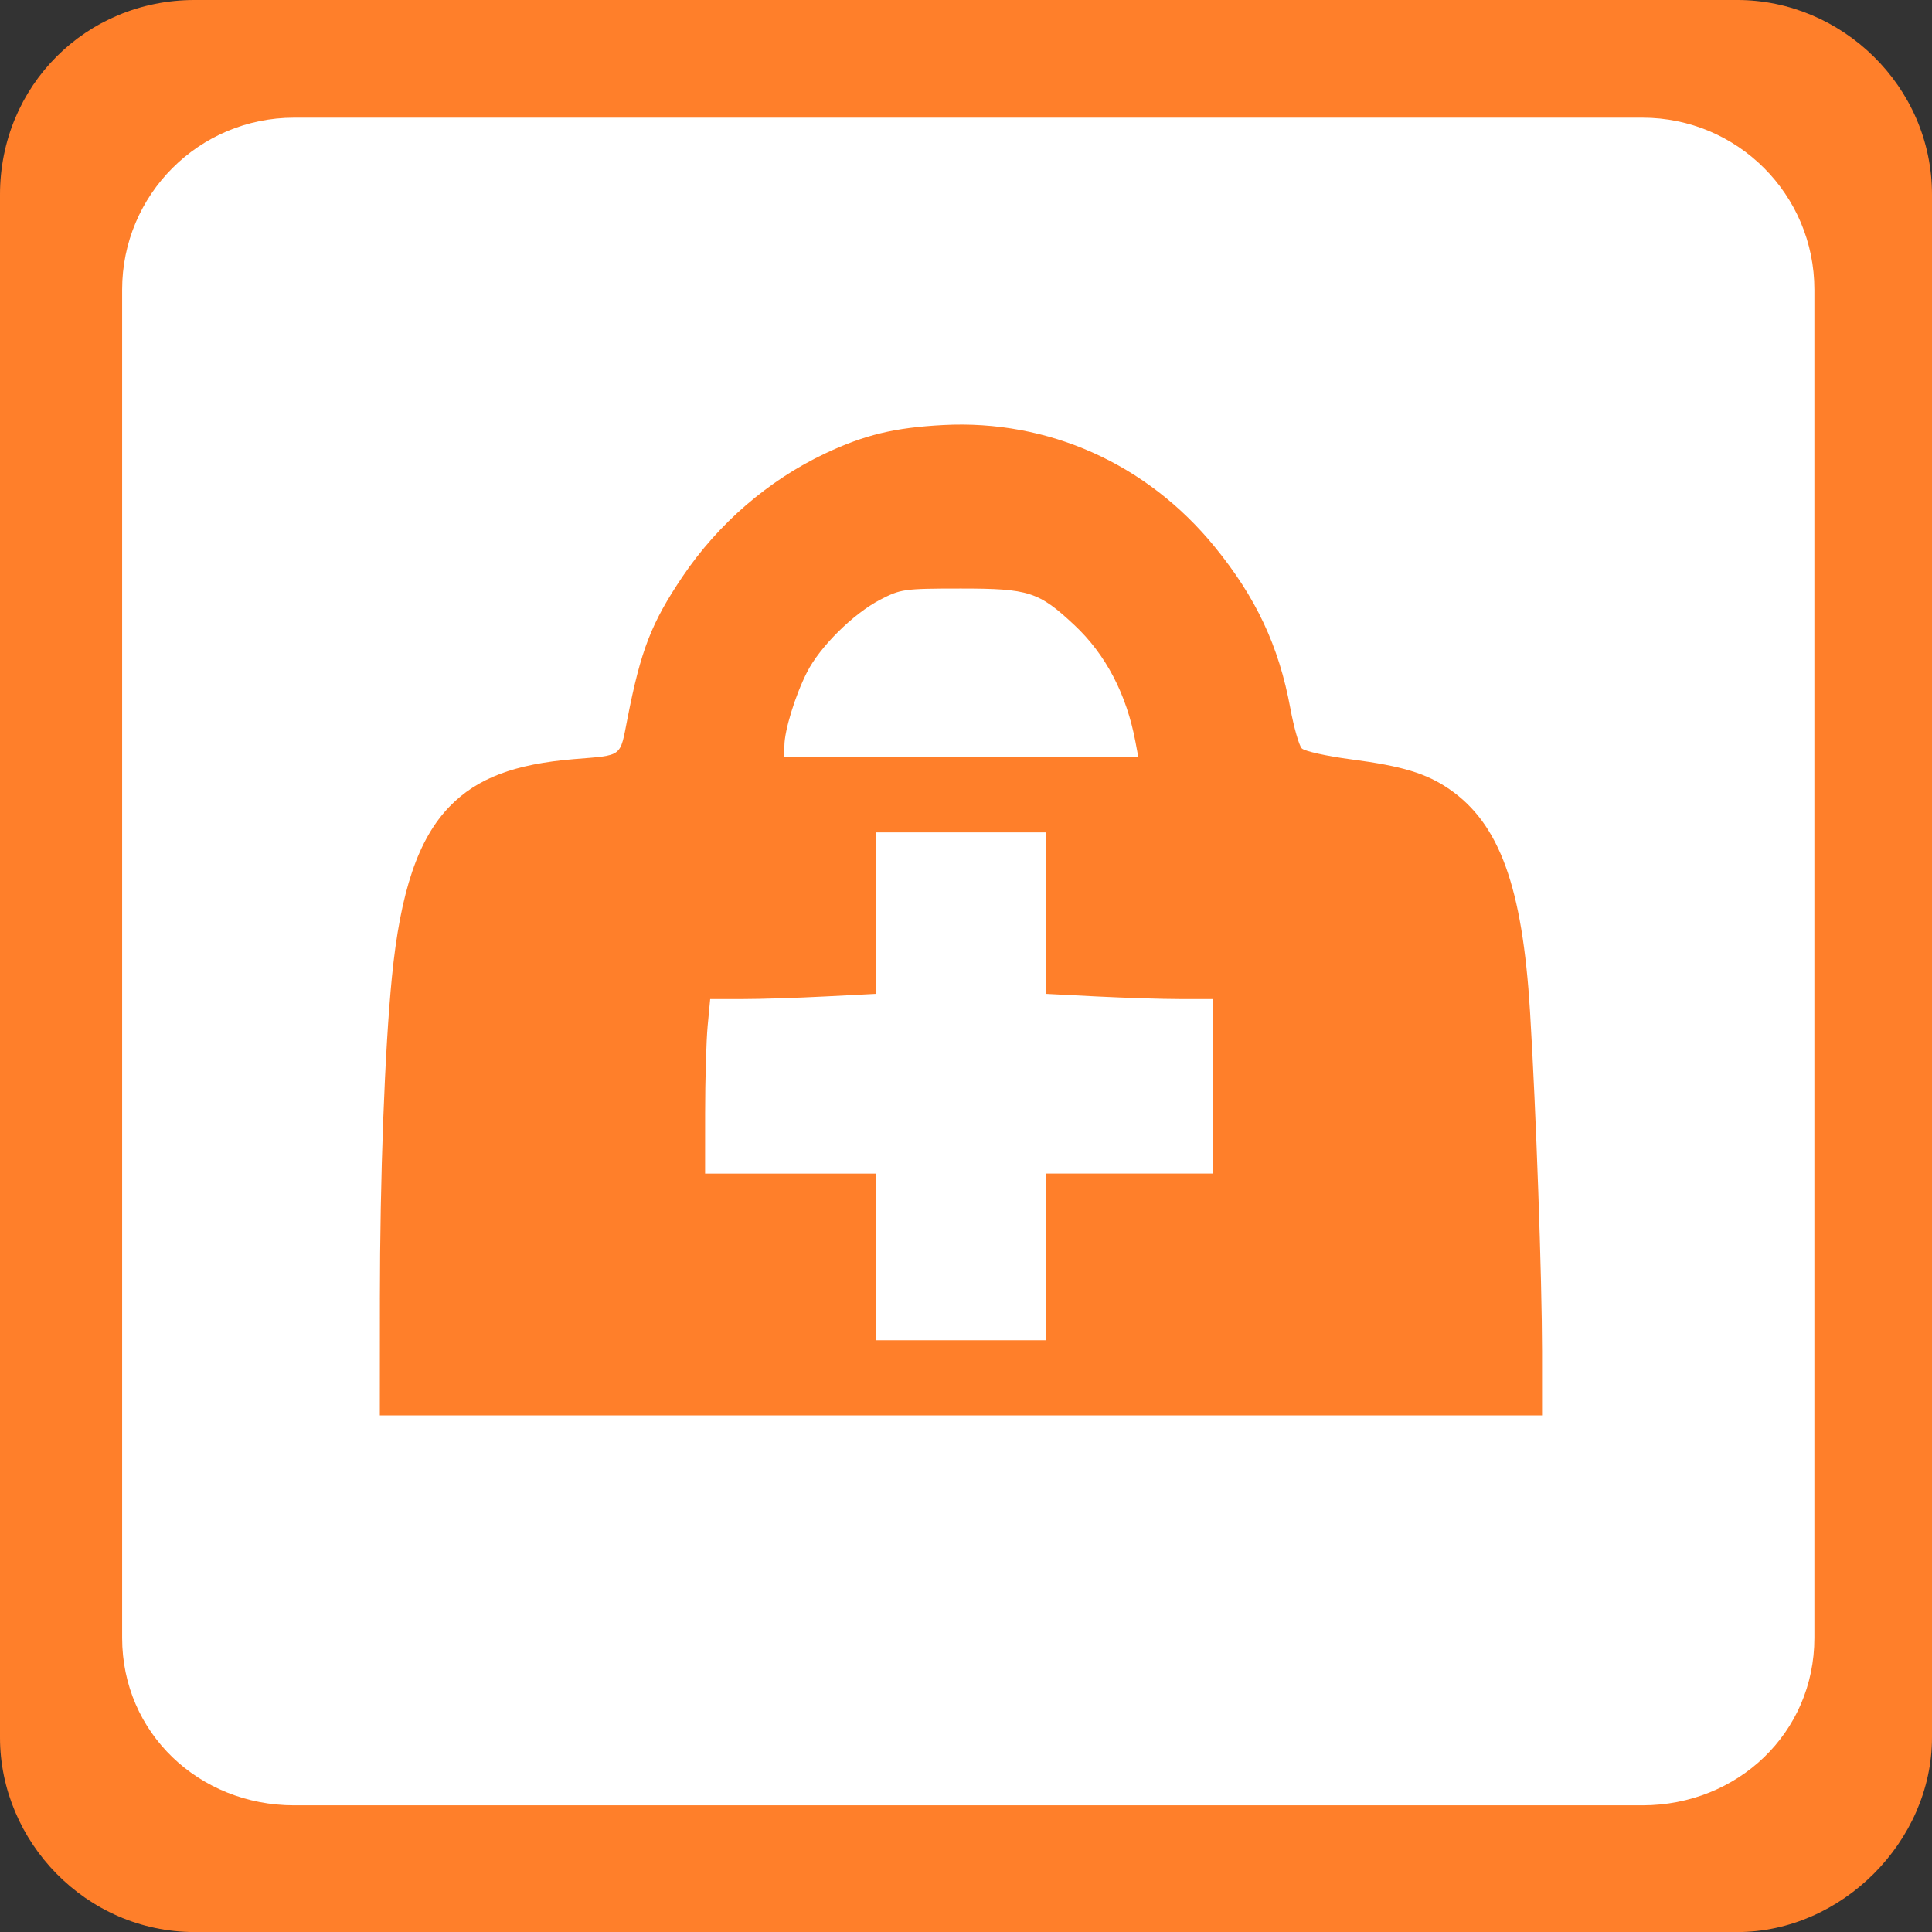 <?xml version="1.0" encoding="UTF-8" standalone="no"?>
<!-- Created with Inkscape (http://www.inkscape.org/) -->

<svg
   xmlns:dc="http://purl.org/dc/elements/1.1/"
   xmlns:cc="http://creativecommons.org/ns#"
   xmlns:rdf="http://www.w3.org/1999/02/22-rdf-syntax-ns#"
   xmlns:svg="http://www.w3.org/2000/svg"
   xmlns="http://www.w3.org/2000/svg"
   xmlns:sodipodi="http://sodipodi.sourceforge.net/DTD/sodipodi-0.dtd"
   xmlns:inkscape="http://www.inkscape.org/namespaces/inkscape"
   width="32"
   height="32"
   viewBox="0 0 32 32"
   id="svg4135"
   version="1.1"
   inkscape:version="0.91 r13725"
   sodipodi:docname="doctors_frame_color.svg">
  <rect x="0" y="0" width="32" height="32" fill="#333333" stroke="none"/>
  <defs
     id="defs4137" />
  <sodipodi:namedview
     id="base"
     pagecolor="#ffffff"
     bordercolor="#666666"
     borderopacity="1.0"
     inkscape:pageopacity="0.0"
     inkscape:pageshadow="2"
     inkscape:zoom="11.2"
     inkscape:cx="-39.245166"
     inkscape:cy="22.501276"
     inkscape:document-units="px"
     inkscape:current-layer="layer1"
     showgrid="false"
     units="px"
     inkscape:window-width="1920"
     inkscape:window-height="1138"
     inkscape:window-x="-8"
     inkscape:window-y="-8"
     inkscape:window-maximized="1" />
  <g
     inkscape:label="Ebene 1"
     inkscape:groupmode="layer"
     id="layer1"
     transform="translate(0,-1020.362)">
    <path
       inkscape:connector-curvature="0"
       id="path4140"
       d="m 3.222,1020.362 25.555,0 c 1.724,0 3.223,1.424 3.223,3.223 l 0,25.555 c 0,1.724 -1.499,3.223 -3.223,3.223 l -25.555,0 C 1.424,1052.362 0,1050.863 0,1049.14 l 0,-25.555 c 0,-1.799 1.424,-3.223 3.222,-3.223 z"
       style="fill:#ff7f2a;fill-opacity:1;fill-rule:nonzero;stroke:none" />
    <path
       inkscape:connector-curvature="0"
       id="path4142"
       d="m 27.204,1022.311 -22.333,0 c -1.574,0 -2.848,1.274 -2.848,2.848 l 0,22.332 c 0,1.574 1.274,2.773 2.848,2.773 l 22.333,0 c 1.574,0 2.848,-1.199 2.848,-2.773 l 0,-22.332 c 0,-1.574 -1.274,-2.848 -2.848,-2.848 z"
       style="fill:#ffffff;fill-opacity:1;fill-rule:nonzero;stroke:none" />
    <path
       style="opacity:1;fill:#ff7f2a;fill-opacity:1;stroke:none;stroke-width:25;stroke-linecap:butt;stroke-linejoin:round;stroke-miterlimit:4;stroke-dasharray:none;stroke-dashoffset:0;stroke-opacity:1"
       d="m 6.292,1041.886 c 0.001,-2.026 0.08,-4.131 0.199,-5.338 0.14,-1.421 0.435,-2.292 0.958,-2.83 0.454,-0.467 1.07,-0.701 2.061,-0.783 0.815,-0.067 0.755,-0.022 0.883,-0.673 0.222,-1.136 0.396,-1.583 0.912,-2.35 0.593,-0.879 1.423,-1.596 2.364,-2.04 0.656,-0.309 1.147,-0.427 1.954,-0.47 1.738,-0.092 3.373,0.64 4.494,2.014 0.688,0.843 1.064,1.645 1.254,2.672 0.059,0.321 0.145,0.622 0.19,0.669 0.045,0.047 0.413,0.129 0.816,0.182 0.848,0.111 1.248,0.232 1.629,0.494 0.831,0.572 1.21,1.617 1.336,3.683 0.1,1.633 0.198,4.429 0.199,5.623 l 2.41e-4,1.067 -9.625,0 -9.625,0 0.001,-1.922 z m 11.036,-0.706 0,-1.38 1.38,0 1.38,0 0,-1.445 0,-1.445 -0.542,-3e-4 c -0.298,-10e-5 -0.919,-0.02 -1.38,-0.043 l -0.838,-0.043 0,-1.337 0,-1.337 -1.412,0 -1.412,0 0,1.337 0,1.337 -0.838,0.043 c -0.461,0.024 -1.077,0.043 -1.37,0.043 l -0.533,3e-4 -0.042,0.444 c -0.023,0.244 -0.042,0.894 -0.042,1.445 l -4.67e-4,1.002 1.412,0 1.412,0 0,1.38 0,1.38 1.412,0 1.412,0 0,-1.38 z m 1.48,-8.524 c -0.147,-0.792 -0.492,-1.454 -1.014,-1.942 -0.59,-0.552 -0.752,-0.604 -1.879,-0.604 -0.957,0 -0.996,0.01 -1.341,0.187 -0.448,0.236 -0.994,0.778 -1.207,1.198 -0.198,0.39 -0.375,0.969 -0.375,1.222 l 0,0.185 2.931,0 2.931,0 -0.046,-0.246 z"
       id="path4698"
       inkscape:connector-curvature="0" />
  </g>
</svg>

